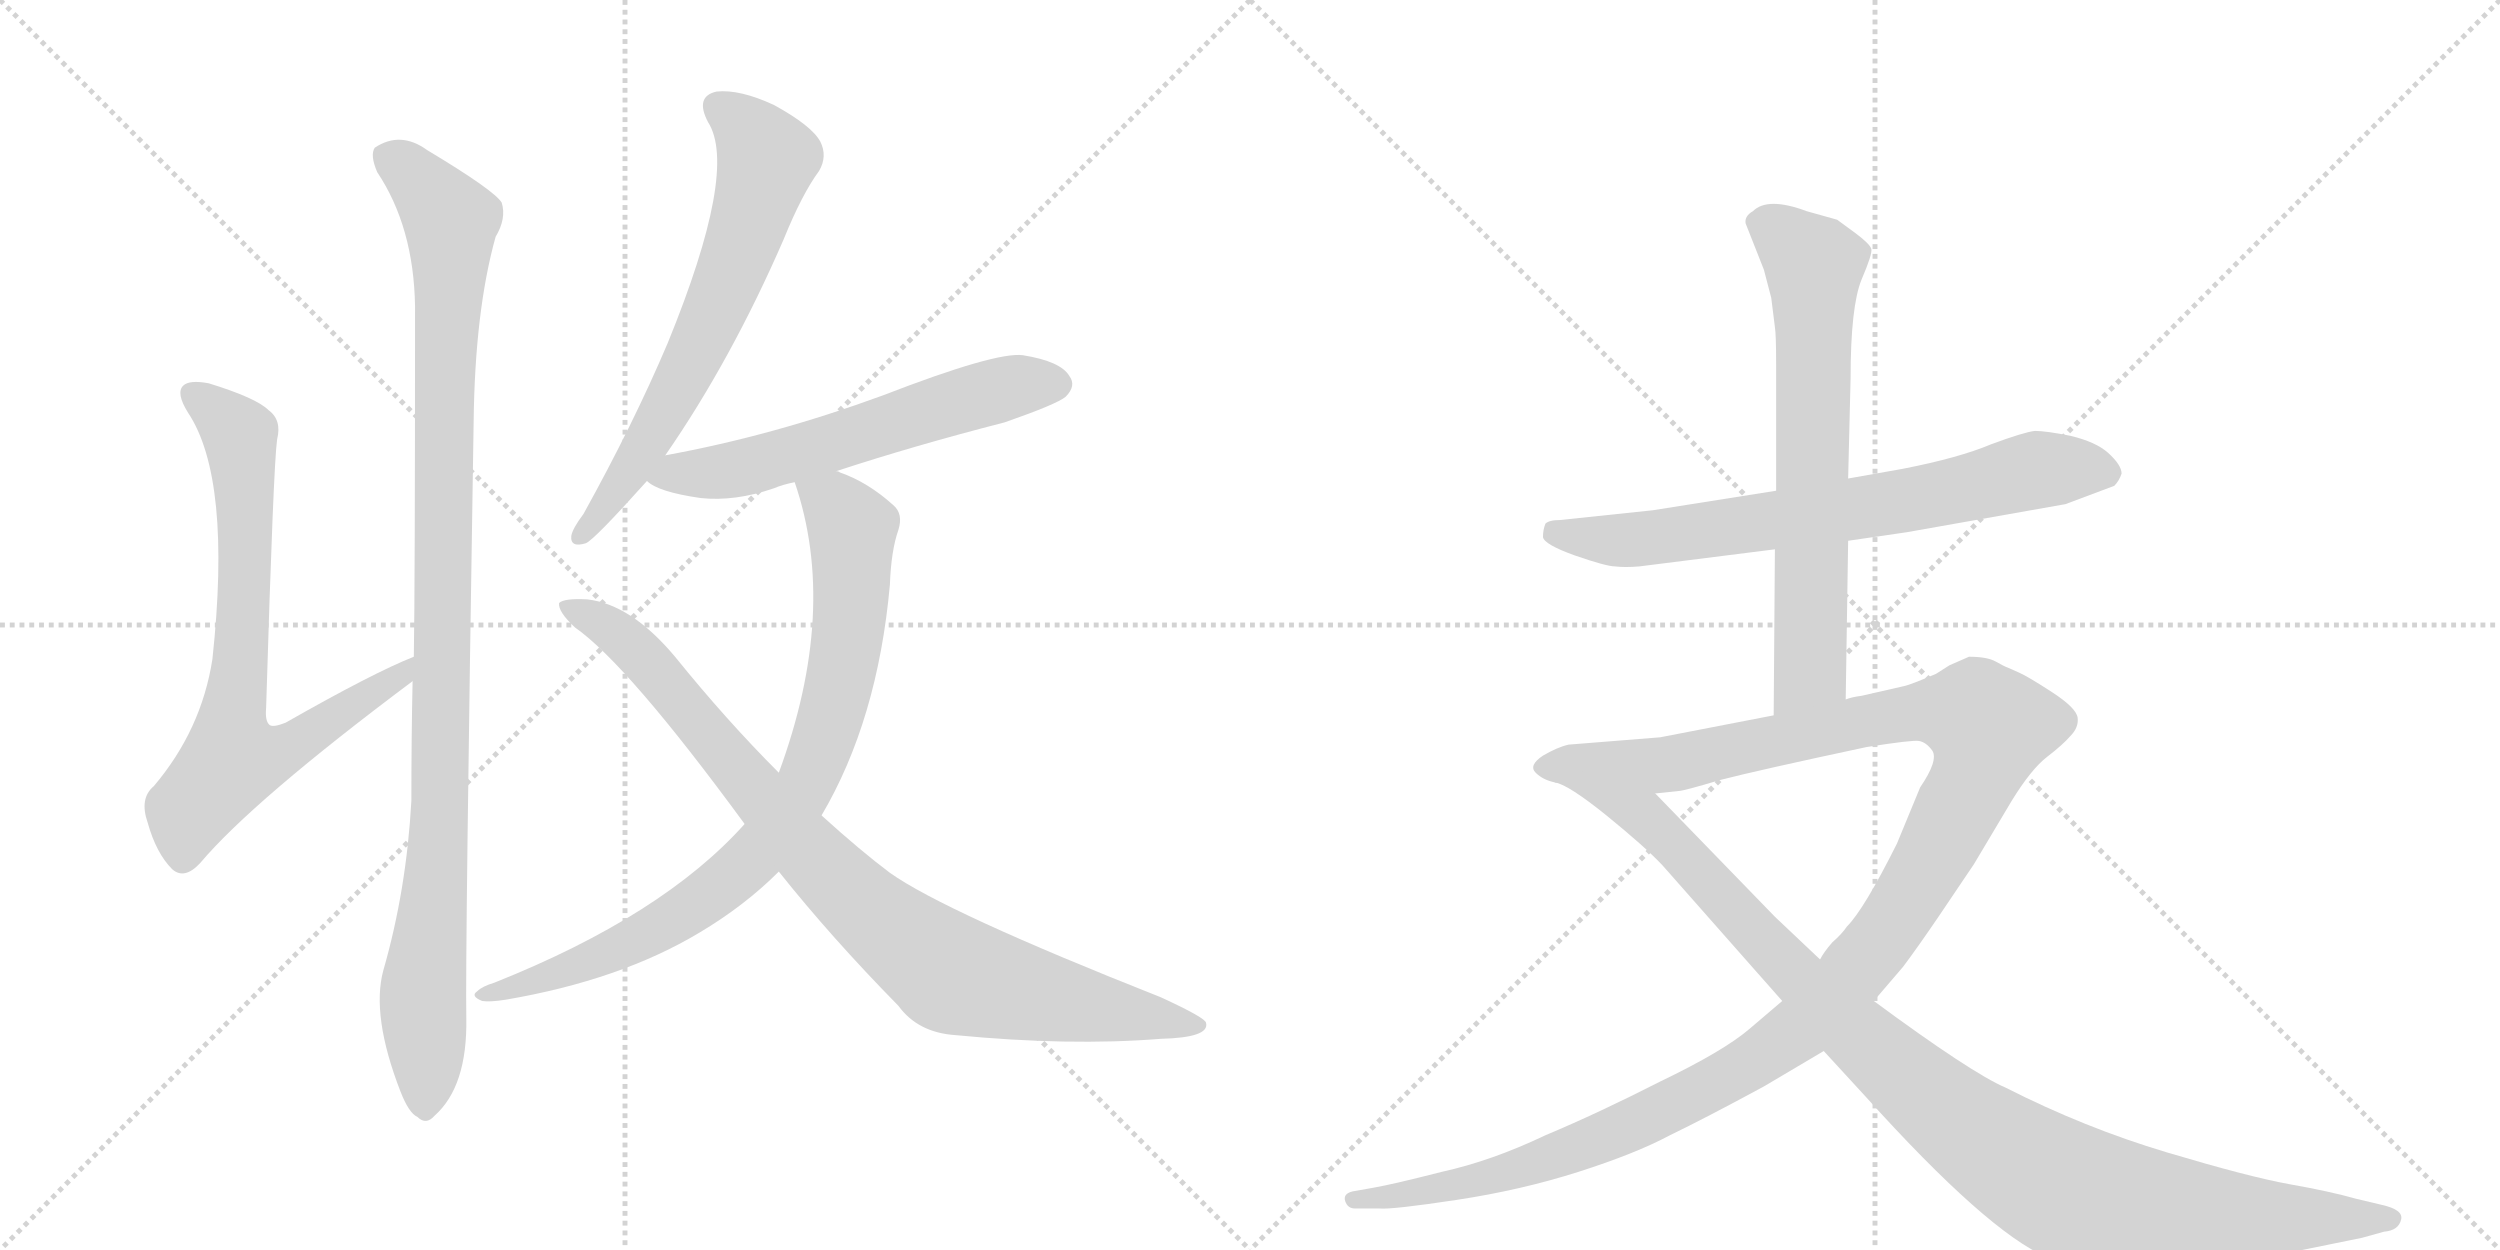 <svg version="1.1" viewBox="0 0 2048 1024" xmlns="http://www.w3.org/2000/svg">
  <g stroke="lightgray" stroke-dasharray="1,1" stroke-width="1" transform="scale(4, 4)">
    <line x1="0" y1="0" x2="256" y2="256"></line>
    <line x1="256" y1="0" x2="0" y2="256"></line>
    <line x1="128" y1="0" x2="128" y2="256"></line>
    <line x1="0" y1="128" x2="256" y2="128"></line>
    <line x1="256" y1="0" x2="512" y2="256"></line>
    <line x1="512" y1="0" x2="256" y2="256"></line>
    <line x1="384" y1="0" x2="384" y2="256"></line>
    <line x1="256" y1="128" x2="512" y2="128"></line>
  </g>
<g transform="scale(1, -1) translate(0, -850)">
   <style type="text/css">
    @keyframes keyframes0 {
      from {
       stroke: black;
       stroke-dashoffset: 745;
       stroke-width: 128;
       }
       71% {
       animation-timing-function: step-end;
       stroke: black;
       stroke-dashoffset: 0;
       stroke-width: 128;
       }
       to {
       stroke: black;
       stroke-width: 1024;
       }
       }
       #make-me-a-hanzi-animation-0 {
         animation: keyframes0 0.856s both;
         animation-delay: 0s;
         animation-timing-function: linear;
       }
    @keyframes keyframes1 {
      from {
       stroke: black;
       stroke-dashoffset: 1053;
       stroke-width: 128;
       }
       77% {
       animation-timing-function: step-end;
       stroke: black;
       stroke-dashoffset: 0;
       stroke-width: 128;
       }
       to {
       stroke: black;
       stroke-width: 1024;
       }
       }
       #make-me-a-hanzi-animation-1 {
         animation: keyframes1 1.107s both;
         animation-delay: 0.856s;
         animation-timing-function: linear;
       }
    @keyframes keyframes2 {
      from {
       stroke: black;
       stroke-dashoffset: 659;
       stroke-width: 128;
       }
       68% {
       animation-timing-function: step-end;
       stroke: black;
       stroke-dashoffset: 0;
       stroke-width: 128;
       }
       to {
       stroke: black;
       stroke-width: 1024;
       }
       }
       #make-me-a-hanzi-animation-2 {
         animation: keyframes2 0.786s both;
         animation-delay: 1.963s;
         animation-timing-function: linear;
       }
    @keyframes keyframes3 {
      from {
       stroke: black;
       stroke-dashoffset: 594;
       stroke-width: 128;
       }
       66% {
       animation-timing-function: step-end;
       stroke: black;
       stroke-dashoffset: 0;
       stroke-width: 128;
       }
       to {
       stroke: black;
       stroke-width: 1024;
       }
       }
       #make-me-a-hanzi-animation-3 {
         animation: keyframes3 0.733s both;
         animation-delay: 2.75s;
         animation-timing-function: linear;
       }
    @keyframes keyframes4 {
      from {
       stroke: black;
       stroke-dashoffset: 845;
       stroke-width: 128;
       }
       73% {
       animation-timing-function: step-end;
       stroke: black;
       stroke-dashoffset: 0;
       stroke-width: 128;
       }
       to {
       stroke: black;
       stroke-width: 1024;
       }
       }
       #make-me-a-hanzi-animation-4 {
         animation: keyframes4 0.938s both;
         animation-delay: 3.483s;
         animation-timing-function: linear;
       }
    @keyframes keyframes5 {
      from {
       stroke: black;
       stroke-dashoffset: 904;
       stroke-width: 128;
       }
       75% {
       animation-timing-function: step-end;
       stroke: black;
       stroke-dashoffset: 0;
       stroke-width: 128;
       }
       to {
       stroke: black;
       stroke-width: 1024;
       }
       }
       #make-me-a-hanzi-animation-5 {
         animation: keyframes5 0.986s both;
         animation-delay: 4.421s;
         animation-timing-function: linear;
       }
    @keyframes keyframes6 {
      from {
       stroke: black;
       stroke-dashoffset: 713;
       stroke-width: 128;
       }
       70% {
       animation-timing-function: step-end;
       stroke: black;
       stroke-dashoffset: 0;
       stroke-width: 128;
       }
       to {
       stroke: black;
       stroke-width: 1024;
       }
       }
       #make-me-a-hanzi-animation-6 {
         animation: keyframes6 0.83s both;
         animation-delay: 5.406s;
         animation-timing-function: linear;
       }
    @keyframes keyframes7 {
      from {
       stroke: black;
       stroke-dashoffset: 678;
       stroke-width: 128;
       }
       69% {
       animation-timing-function: step-end;
       stroke: black;
       stroke-dashoffset: 0;
       stroke-width: 128;
       }
       to {
       stroke: black;
       stroke-width: 1024;
       }
       }
       #make-me-a-hanzi-animation-7 {
         animation: keyframes7 0.802s both;
         animation-delay: 6.236s;
         animation-timing-function: linear;
       }
    @keyframes keyframes8 {
      from {
       stroke: black;
       stroke-dashoffset: 1319;
       stroke-width: 128;
       }
       81% {
       animation-timing-function: step-end;
       stroke: black;
       stroke-dashoffset: 0;
       stroke-width: 128;
       }
       to {
       stroke: black;
       stroke-width: 1024;
       }
       }
       #make-me-a-hanzi-animation-8 {
         animation: keyframes8 1.323s both;
         animation-delay: 7.038s;
         animation-timing-function: linear;
       }
    @keyframes keyframes9 {
      from {
       stroke: black;
       stroke-dashoffset: 1052;
       stroke-width: 128;
       }
       77% {
       animation-timing-function: step-end;
       stroke: black;
       stroke-dashoffset: 0;
       stroke-width: 128;
       }
       to {
       stroke: black;
       stroke-width: 1024;
       }
       }
       #make-me-a-hanzi-animation-9 {
         animation: keyframes9 1.106s both;
         animation-delay: 8.362s;
         animation-timing-function: linear;
       }
</style>
<path d="M 339 312 Q 306 299 234 258 Q 224 254 221 256 Q 217 259 218 270 Q 224 469 227 490 Q 231 506 220 514 Q 210 524 171 536 Q 155 539 150 534 Q 144 528 154 512 Q 190 458 174 310 Q 165 252 126 206 Q 114 196 121 176 Q 128 151 141 138 Q 151 129 164 143 Q 207 194 338 292 C 362 310 367 324 339 312 Z" fill="lightgray"></path> 
<path d="M 314 55 Q 304 18 328 -44 Q 335 -62 342 -65 Q 349 -72 356 -64 Q 383 -40 382 16 Q 381 64 388 504 Q 389 595 406 656 Q 415 671 411 684 Q 405 694 350 727 Q 328 743 307 729 Q 303 723 309 709 Q 339 664 340 599 Q 340 368 339 312 L 338 292 Q 337 246 337 194 Q 333 121 314 55 Z" fill="lightgray"></path> 
<path d="M 545 477 Q 599 555 642 654 Q 657 691 671 710 Q 678 722 672 734 Q 665 747 634 764 Q 606 777 587 775 Q 569 771 580 750 Q 605 711 547 569 Q 519 503 478 429 Q 469 417 468 411 Q 467 401 480 405 Q 487 408 530 456 L 545 477 Z" fill="lightgray"></path> 
<path d="M 685 464 Q 749 485 823 504 Q 866 519 873 525 Q 882 534 876 542 Q 869 554 838 559 Q 816 562 723 526 Q 633 493 545 477 C 516 471 507 470 530 456 Q 539 447 574 442 Q 602 439 634 450 Q 641 453 651 455 L 685 464 Z" fill="lightgray"></path> 
<path d="M 673 182 Q 719 260 729 371 Q 730 399 736 416 Q 740 429 732 436 Q 711 455 688 463 Q 687 464 685 464 C 657 475 643 481 651 455 Q 687 350 638 217 L 610 175 Q 543 100 405 45 Q 395 42 391 38 Q 385 34 395 30 Q 401 29 414 31 Q 508 47 573 86 Q 610 108 638 136 L 673 182 Z" fill="lightgray"></path> 
<path d="M 638 136 Q 681 82 736 26 Q 752 4 783 2 Q 876 -7 951 -1 Q 991 0 988 12 Q 988 16 951 33 Q 774 103 729 135 Q 705 153 673 182 L 638 217 Q 595 260 553 312 Q 517 355 481 359 Q 462 360 458 356 Q 457 349 471 336 Q 514 306 610 175 L 638 136 Z" fill="lightgray"></path> 
<path d="M 1343 386 L 1454 400 L 1514 407 L 1562 414 L 1692 437 L 1732 452 Q 1736 456 1738 462 Q 1738 469 1727 479 Q 1717 488 1696 493 Q 1676 497 1667 497 Q 1658 496 1631 486 Q 1605 475 1559 466 L 1514 458 L 1455 448 L 1354 432 L 1278 424 Q 1269 424 1266 421 Q 1264 416 1264 410 Q 1265 404 1290 395 Q 1316 386 1323 386 Q 1331 385 1343 386 Z" fill="lightgray"></path> 
<path d="M 1454 400 L 1453 264 C 1453 234 1512 247 1512 277 L 1514 407 L 1514 458 L 1516 540 Q 1516 599 1525 621 Q 1534 642 1533 646 Q 1532 650 1520 659 L 1505 670 L 1480 677 Q 1448 689 1436 677 Q 1429 673 1430 667 L 1445 629 L 1451 606 L 1454 582 Q 1455 576 1455 552 L 1455 448 L 1454 400 Z" fill="lightgray"></path> 
<path d="M 1453 264 L 1360 246 L 1285 240 Q 1276 238 1264 231 Q 1252 223 1258 217 Q 1264 211 1274 209 L 1356 200 L 1375 202 Q 1379 202 1409 211 Q 1440 219 1529 238 Q 1567 244 1572 243 Q 1578 242 1583 235 Q 1588 227 1573 205 L 1554 159 Q 1527 105 1513 91 Q 1509 85 1501 78 Q 1494 70 1491 64 L 1460 30 L 1433 7 Q 1412 -11 1360 -36 Q 1309 -62 1266 -80 Q 1222 -101 1181 -110 Q 1142 -120 1125 -123 L 1108 -126 Q 1100 -128 1102 -134 Q 1104 -140 1110 -140 L 1130 -140 Q 1140 -141 1193 -133 Q 1246 -125 1293 -110 Q 1340 -95 1368 -80 Q 1397 -66 1445 -40 L 1494 -11 L 1535 30 L 1559 58 Q 1571 74 1588 99 L 1617 142 L 1648 194 Q 1664 220 1677 230 Q 1690 240 1696 247 Q 1703 254 1702 262 Q 1701 270 1681 283 Q 1661 296 1654 299 L 1645 303 Q 1642 304 1635 308 Q 1628 312 1613 312 L 1597 305 L 1586 298 Q 1565 289 1560 288 L 1525 280 Q 1517 279 1512 277 L 1453 264 Z" fill="lightgray"></path> 
<path d="M 1274 209 Q 1285 207 1316 182 Q 1348 156 1362 141 L 1460 30 L 1494 -11 L 1528 -48 Q 1628 -159 1677 -180 Q 1705 -192 1734 -191 Q 1764 -191 1811 -184 Q 1867 -178 1881 -175 L 1935 -164 L 1953 -159 Q 1965 -158 1967 -149 Q 1969 -141 1951 -137 L 1930 -132 Q 1909 -126 1875 -120 Q 1842 -114 1775 -94 Q 1708 -74 1643 -41 Q 1615 -29 1535 30 L 1491 64 L 1454 99 L 1356 200 C 1335 222 1248 223 1274 209 Z" fill="lightgray"></path> 
      <clipPath id="make-me-a-hanzi-clip-0">
      <path d="M 339 312 Q 306 299 234 258 Q 224 254 221 256 Q 217 259 218 270 Q 224 469 227 490 Q 231 506 220 514 Q 210 524 171 536 Q 155 539 150 534 Q 144 528 154 512 Q 190 458 174 310 Q 165 252 126 206 Q 114 196 121 176 Q 128 151 141 138 Q 151 129 164 143 Q 207 194 338 292 C 362 310 367 324 339 312 Z" fill="lightgray"></path>
      </clipPath>
      <path clip-path="url(#make-me-a-hanzi-clip-0)" d="M 157 528 L 197 491 L 200 336 L 191 227 L 243 240 L 295 278 L 325 292 L 336 307 " fill="none" id="make-me-a-hanzi-animation-0" stroke-dasharray="617 1234" stroke-linecap="round"></path>

      <clipPath id="make-me-a-hanzi-clip-1">
      <path d="M 314 55 Q 304 18 328 -44 Q 335 -62 342 -65 Q 349 -72 356 -64 Q 383 -40 382 16 Q 381 64 388 504 Q 389 595 406 656 Q 415 671 411 684 Q 405 694 350 727 Q 328 743 307 729 Q 303 723 309 709 Q 339 664 340 599 Q 340 368 339 312 L 338 292 Q 337 246 337 194 Q 333 121 314 55 Z" fill="lightgray"></path>
      </clipPath>
      <path clip-path="url(#make-me-a-hanzi-clip-1)" d="M 318 723 L 347 699 L 369 669 L 361 196 L 346 36 L 348 -52 " fill="none" id="make-me-a-hanzi-animation-1" stroke-dasharray="925 1850" stroke-linecap="round"></path>

      <clipPath id="make-me-a-hanzi-clip-2">
      <path d="M 545 477 Q 599 555 642 654 Q 657 691 671 710 Q 678 722 672 734 Q 665 747 634 764 Q 606 777 587 775 Q 569 771 580 750 Q 605 711 547 569 Q 519 503 478 429 Q 469 417 468 411 Q 467 401 480 405 Q 487 408 530 456 L 545 477 Z" fill="lightgray"></path>
      </clipPath>
      <path clip-path="url(#make-me-a-hanzi-clip-2)" d="M 589 761 L 610 746 L 628 719 L 611 659 L 582 586 L 534 493 L 476 412 " fill="none" id="make-me-a-hanzi-animation-2" stroke-dasharray="531 1062" stroke-linecap="round"></path>

      <clipPath id="make-me-a-hanzi-clip-3">
      <path d="M 685 464 Q 749 485 823 504 Q 866 519 873 525 Q 882 534 876 542 Q 869 554 838 559 Q 816 562 723 526 Q 633 493 545 477 C 516 471 507 470 530 456 Q 539 447 574 442 Q 602 439 634 450 Q 641 453 651 455 L 685 464 Z" fill="lightgray"></path>
      </clipPath>
      <path clip-path="url(#make-me-a-hanzi-clip-3)" d="M 538 458 L 617 469 L 830 534 L 866 535 " fill="none" id="make-me-a-hanzi-animation-3" stroke-dasharray="466 932" stroke-linecap="round"></path>

      <clipPath id="make-me-a-hanzi-clip-4">
      <path d="M 673 182 Q 719 260 729 371 Q 730 399 736 416 Q 740 429 732 436 Q 711 455 688 463 Q 687 464 685 464 C 657 475 643 481 651 455 Q 687 350 638 217 L 610 175 Q 543 100 405 45 Q 395 42 391 38 Q 385 34 395 30 Q 401 29 414 31 Q 508 47 573 86 Q 610 108 638 136 L 673 182 Z" fill="lightgray"></path>
      </clipPath>
      <path clip-path="url(#make-me-a-hanzi-clip-4)" d="M 658 450 L 684 436 L 698 416 L 698 366 L 681 262 L 650 191 L 608 139 L 556 100 L 482 62 L 399 37 " fill="none" id="make-me-a-hanzi-animation-4" stroke-dasharray="717 1434" stroke-linecap="round"></path>

      <clipPath id="make-me-a-hanzi-clip-5">
      <path d="M 638 136 Q 681 82 736 26 Q 752 4 783 2 Q 876 -7 951 -1 Q 991 0 988 12 Q 988 16 951 33 Q 774 103 729 135 Q 705 153 673 182 L 638 217 Q 595 260 553 312 Q 517 355 481 359 Q 462 360 458 356 Q 457 349 471 336 Q 514 306 610 175 L 638 136 Z" fill="lightgray"></path>
      </clipPath>
      <path clip-path="url(#make-me-a-hanzi-clip-5)" d="M 463 353 L 503 334 L 522 317 L 684 129 L 779 52 L 982 10 " fill="none" id="make-me-a-hanzi-animation-5" stroke-dasharray="776 1552" stroke-linecap="round"></path>

      <clipPath id="make-me-a-hanzi-clip-6">
      <path d="M 1343 386 L 1454 400 L 1514 407 L 1562 414 L 1692 437 L 1732 452 Q 1736 456 1738 462 Q 1738 469 1727 479 Q 1717 488 1696 493 Q 1676 497 1667 497 Q 1658 496 1631 486 Q 1605 475 1559 466 L 1514 458 L 1455 448 L 1354 432 L 1278 424 Q 1269 424 1266 421 Q 1264 416 1264 410 Q 1265 404 1290 395 Q 1316 386 1323 386 Q 1331 385 1343 386 Z" fill="lightgray"></path>
      </clipPath>
      <path clip-path="url(#make-me-a-hanzi-clip-6)" d="M 1274 414 L 1348 409 L 1565 440 L 1669 465 L 1726 462 " fill="none" id="make-me-a-hanzi-animation-6" stroke-dasharray="585 1170" stroke-linecap="round"></path>

      <clipPath id="make-me-a-hanzi-clip-7">
      <path d="M 1454 400 L 1453 264 C 1453 234 1512 247 1512 277 L 1514 407 L 1514 458 L 1516 540 Q 1516 599 1525 621 Q 1534 642 1533 646 Q 1532 650 1520 659 L 1505 670 L 1480 677 Q 1448 689 1436 677 Q 1429 673 1430 667 L 1445 629 L 1451 606 L 1454 582 Q 1455 576 1455 552 L 1455 448 L 1454 400 Z" fill="lightgray"></path>
      </clipPath>
      <path clip-path="url(#make-me-a-hanzi-clip-7)" d="M 1444 665 L 1464 655 L 1486 629 L 1483 301 L 1459 272 " fill="none" id="make-me-a-hanzi-animation-7" stroke-dasharray="550 1100" stroke-linecap="round"></path>

      <clipPath id="make-me-a-hanzi-clip-8">
      <path d="M 1453 264 L 1360 246 L 1285 240 Q 1276 238 1264 231 Q 1252 223 1258 217 Q 1264 211 1274 209 L 1356 200 L 1375 202 Q 1379 202 1409 211 Q 1440 219 1529 238 Q 1567 244 1572 243 Q 1578 242 1583 235 Q 1588 227 1573 205 L 1554 159 Q 1527 105 1513 91 Q 1509 85 1501 78 Q 1494 70 1491 64 L 1460 30 L 1433 7 Q 1412 -11 1360 -36 Q 1309 -62 1266 -80 Q 1222 -101 1181 -110 Q 1142 -120 1125 -123 L 1108 -126 Q 1100 -128 1102 -134 Q 1104 -140 1110 -140 L 1130 -140 Q 1140 -141 1193 -133 Q 1246 -125 1293 -110 Q 1340 -95 1368 -80 Q 1397 -66 1445 -40 L 1494 -11 L 1535 30 L 1559 58 Q 1571 74 1588 99 L 1617 142 L 1648 194 Q 1664 220 1677 230 Q 1690 240 1696 247 Q 1703 254 1702 262 Q 1701 270 1681 283 Q 1661 296 1654 299 L 1645 303 Q 1642 304 1635 308 Q 1628 312 1613 312 L 1597 305 L 1586 298 Q 1565 289 1560 288 L 1525 280 Q 1517 279 1512 277 L 1453 264 Z" fill="lightgray"></path>
      </clipPath>
      <path clip-path="url(#make-me-a-hanzi-clip-8)" d="M 1267 222 L 1368 224 L 1572 267 L 1615 265 L 1630 255 L 1614 205 L 1561 109 L 1511 44 L 1463 -1 L 1386 -48 L 1293 -90 L 1180 -125 L 1109 -133 " fill="none" id="make-me-a-hanzi-animation-8" stroke-dasharray="1191 2382" stroke-linecap="round"></path>

      <clipPath id="make-me-a-hanzi-clip-9">
      <path d="M 1274 209 Q 1285 207 1316 182 Q 1348 156 1362 141 L 1460 30 L 1494 -11 L 1528 -48 Q 1628 -159 1677 -180 Q 1705 -192 1734 -191 Q 1764 -191 1811 -184 Q 1867 -178 1881 -175 L 1935 -164 L 1953 -159 Q 1965 -158 1967 -149 Q 1969 -141 1951 -137 L 1930 -132 Q 1909 -126 1875 -120 Q 1842 -114 1775 -94 Q 1708 -74 1643 -41 Q 1615 -29 1535 30 L 1491 64 L 1454 99 L 1356 200 C 1335 222 1248 223 1274 209 Z" fill="lightgray"></path>
      </clipPath>
      <path clip-path="url(#make-me-a-hanzi-clip-9)" d="M 1294 206 L 1297 199 L 1308 200 L 1313 193 L 1347 182 L 1520 4 L 1593 -60 L 1679 -118 L 1712 -133 L 1779 -143 L 1959 -148 " fill="none" id="make-me-a-hanzi-animation-9" stroke-dasharray="924 1848" stroke-linecap="round"></path>

</g>
</svg>
